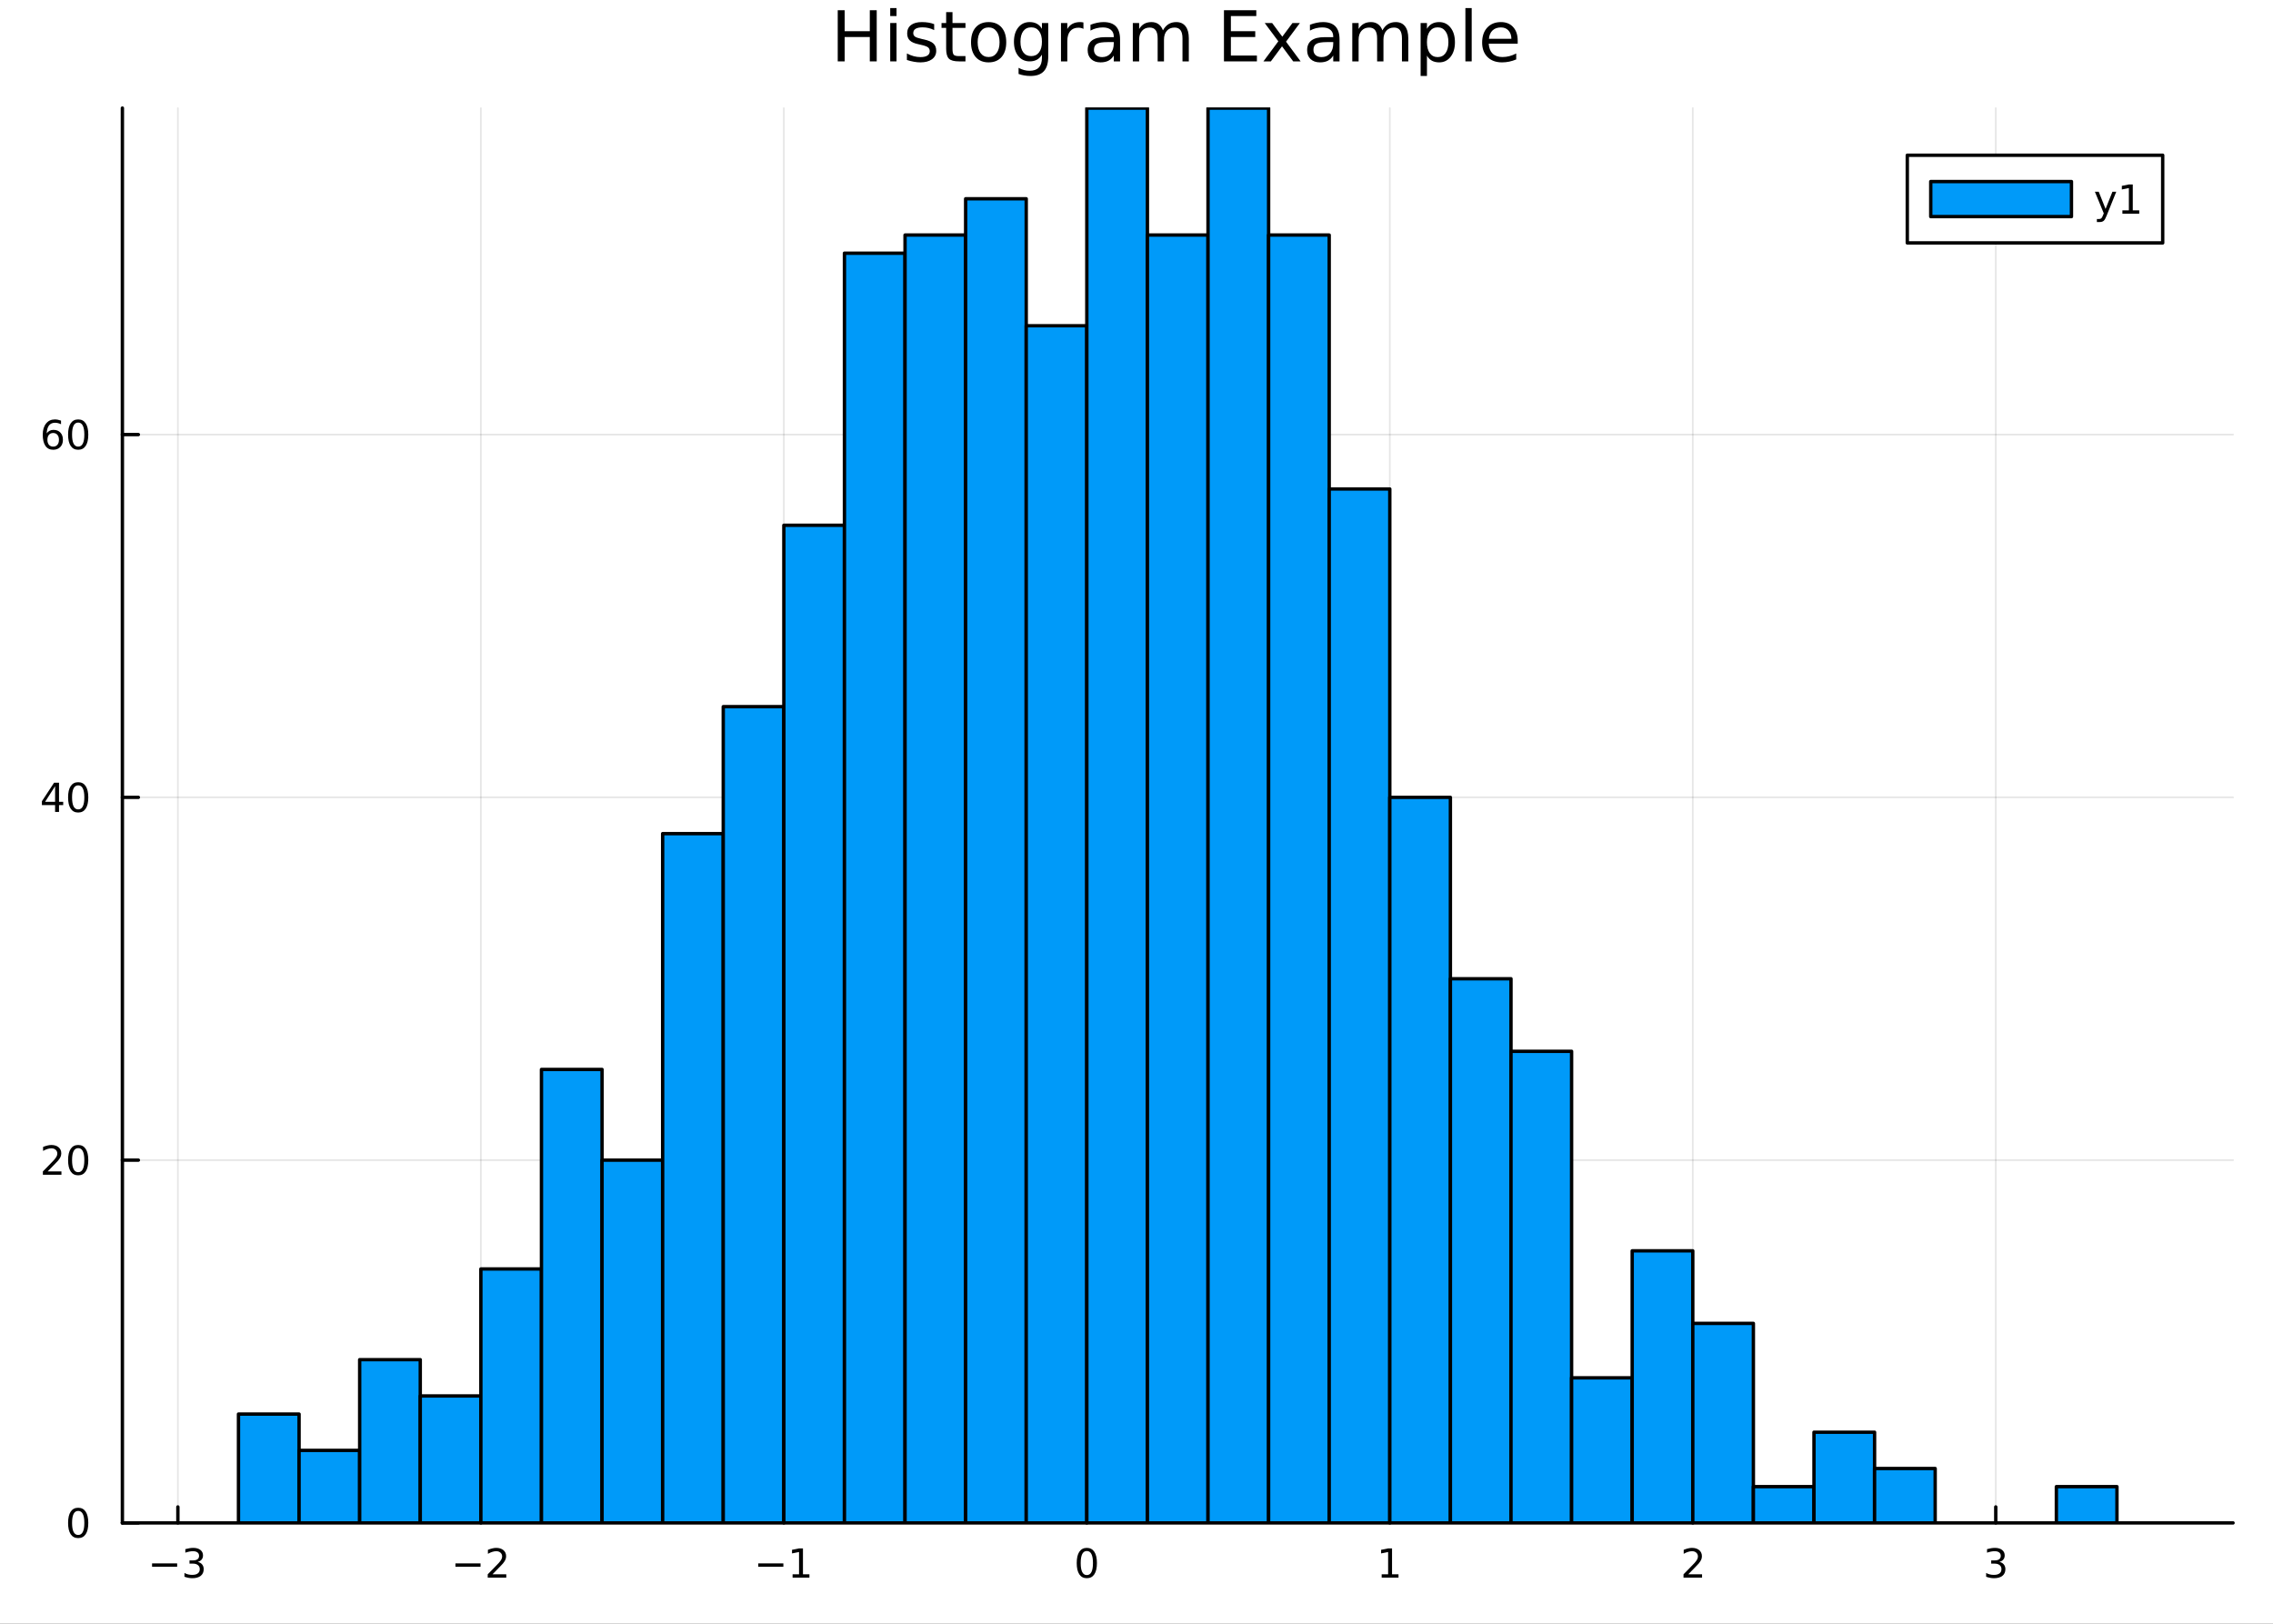 <?xml version="1.0" encoding="utf-8"?>
<svg xmlns="http://www.w3.org/2000/svg" xmlns:xlink="http://www.w3.org/1999/xlink" width="672" height="480" viewBox="0 0 2688 1920">
<rect x="0" y="0" width="2688" height="1920" fill="#333333" stroke="none"/>
<defs>
  <clipPath id="clip550">
    <rect x="0" y="0" width="2688" height="1920"/>
  </clipPath>
</defs>
<path clip-path="url(#clip550)" d="M0 1920 L2688 1920 L2688 -4.26326e-14 L0 -4.26326e-14  Z" fill="#ffffff" fill-rule="evenodd" fill-opacity="1"/>
<defs>
  <clipPath id="clip551">
    <rect x="537" y="0" width="1883" height="1883"/>
  </clipPath>
</defs>
<path clip-path="url(#clip550)" d="M144.733 1800.78 L2640.76 1800.78 L2640.76 127.792 L144.733 127.792  Z" fill="#ffffff" fill-rule="evenodd" fill-opacity="1"/>
<defs>
  <clipPath id="clip552">
    <rect x="144" y="127" width="2497" height="1674"/>
  </clipPath>
</defs>
<polyline clip-path="url(#clip552)" style="stroke:#000000; stroke-linecap:round; stroke-linejoin:round; stroke-width:2; stroke-opacity:0.1; fill:none" points="210.359,1800.78 210.359,127.792 "/>
<polyline clip-path="url(#clip552)" style="stroke:#000000; stroke-linecap:round; stroke-linejoin:round; stroke-width:2; stroke-opacity:0.1; fill:none" points="568.658,1800.78 568.658,127.792 "/>
<polyline clip-path="url(#clip552)" style="stroke:#000000; stroke-linecap:round; stroke-linejoin:round; stroke-width:2; stroke-opacity:0.1; fill:none" points="926.956,1800.78 926.956,127.792 "/>
<polyline clip-path="url(#clip552)" style="stroke:#000000; stroke-linecap:round; stroke-linejoin:round; stroke-width:2; stroke-opacity:0.1; fill:none" points="1285.25,1800.78 1285.25,127.792 "/>
<polyline clip-path="url(#clip552)" style="stroke:#000000; stroke-linecap:round; stroke-linejoin:round; stroke-width:2; stroke-opacity:0.1; fill:none" points="1643.55,1800.78 1643.55,127.792 "/>
<polyline clip-path="url(#clip552)" style="stroke:#000000; stroke-linecap:round; stroke-linejoin:round; stroke-width:2; stroke-opacity:0.1; fill:none" points="2001.85,1800.78 2001.85,127.792 "/>
<polyline clip-path="url(#clip552)" style="stroke:#000000; stroke-linecap:round; stroke-linejoin:round; stroke-width:2; stroke-opacity:0.1; fill:none" points="2360.15,1800.78 2360.15,127.792 "/>
<polyline clip-path="url(#clip552)" style="stroke:#000000; stroke-linecap:round; stroke-linejoin:round; stroke-width:2; stroke-opacity:0.1; fill:none" points="144.733,1800.78 2640.76,1800.78 "/>
<polyline clip-path="url(#clip552)" style="stroke:#000000; stroke-linecap:round; stroke-linejoin:round; stroke-width:2; stroke-opacity:0.1; fill:none" points="144.733,1371.81 2640.76,1371.81 "/>
<polyline clip-path="url(#clip552)" style="stroke:#000000; stroke-linecap:round; stroke-linejoin:round; stroke-width:2; stroke-opacity:0.1; fill:none" points="144.733,942.837 2640.76,942.837 "/>
<polyline clip-path="url(#clip552)" style="stroke:#000000; stroke-linecap:round; stroke-linejoin:round; stroke-width:2; stroke-opacity:0.1; fill:none" points="144.733,513.866 2640.76,513.866 "/>
<polyline clip-path="url(#clip550)" style="stroke:#000000; stroke-linecap:round; stroke-linejoin:round; stroke-width:4; stroke-opacity:1; fill:none" points="144.733,1800.78 2640.76,1800.78 "/>
<polyline clip-path="url(#clip550)" style="stroke:#000000; stroke-linecap:round; stroke-linejoin:round; stroke-width:4; stroke-opacity:1; fill:none" points="210.359,1800.78 210.359,1781.88 "/>
<polyline clip-path="url(#clip550)" style="stroke:#000000; stroke-linecap:round; stroke-linejoin:round; stroke-width:4; stroke-opacity:1; fill:none" points="568.658,1800.78 568.658,1781.88 "/>
<polyline clip-path="url(#clip550)" style="stroke:#000000; stroke-linecap:round; stroke-linejoin:round; stroke-width:4; stroke-opacity:1; fill:none" points="926.956,1800.78 926.956,1781.88 "/>
<polyline clip-path="url(#clip550)" style="stroke:#000000; stroke-linecap:round; stroke-linejoin:round; stroke-width:4; stroke-opacity:1; fill:none" points="1285.25,1800.78 1285.25,1781.88 "/>
<polyline clip-path="url(#clip550)" style="stroke:#000000; stroke-linecap:round; stroke-linejoin:round; stroke-width:4; stroke-opacity:1; fill:none" points="1643.55,1800.78 1643.55,1781.88 "/>
<polyline clip-path="url(#clip550)" style="stroke:#000000; stroke-linecap:round; stroke-linejoin:round; stroke-width:4; stroke-opacity:1; fill:none" points="2001.85,1800.78 2001.85,1781.88 "/>
<polyline clip-path="url(#clip550)" style="stroke:#000000; stroke-linecap:round; stroke-linejoin:round; stroke-width:4; stroke-opacity:1; fill:none" points="2360.15,1800.78 2360.15,1781.88 "/>
<path clip-path="url(#clip550)" d="M179.827 1848.65 L209.502 1848.65 L209.502 1852.59 L179.827 1852.59 L179.827 1848.65 Z" fill="#000000" fill-rule="nonzero" fill-opacity="1" /><path clip-path="url(#clip550)" d="M233.762 1846.85 Q237.118 1847.57 238.993 1849.84 Q240.891 1852.1 240.891 1855.44 Q240.891 1860.55 237.373 1863.35 Q233.854 1866.15 227.373 1866.15 Q225.197 1866.15 222.882 1865.71 Q220.59 1865.3 218.137 1864.44 L218.137 1859.93 Q220.081 1861.06 222.396 1861.64 Q224.711 1862.22 227.234 1862.22 Q231.632 1862.22 233.924 1860.48 Q236.238 1858.75 236.238 1855.44 Q236.238 1852.38 234.086 1850.67 Q231.956 1848.93 228.137 1848.93 L224.109 1848.93 L224.109 1845.09 L228.322 1845.09 Q231.771 1845.09 233.6 1843.72 Q235.428 1842.34 235.428 1839.74 Q235.428 1837.08 233.53 1835.67 Q231.655 1834.23 228.137 1834.23 Q226.215 1834.23 224.016 1834.65 Q221.817 1835.07 219.178 1835.95 L219.178 1831.78 Q221.84 1831.04 224.155 1830.67 Q226.493 1830.3 228.553 1830.3 Q233.877 1830.3 236.979 1832.73 Q240.081 1835.14 240.081 1839.26 Q240.081 1842.13 238.437 1844.12 Q236.794 1846.09 233.762 1846.85 Z" fill="#000000" fill-rule="nonzero" fill-opacity="1" /><path clip-path="url(#clip550)" d="M538.6 1848.65 L568.276 1848.65 L568.276 1852.59 L538.6 1852.59 L538.6 1848.65 Z" fill="#000000" fill-rule="nonzero" fill-opacity="1" /><path clip-path="url(#clip550)" d="M582.396 1861.55 L598.715 1861.55 L598.715 1865.48 L576.771 1865.48 L576.771 1861.55 Q579.433 1858.79 584.016 1854.16 Q588.623 1849.51 589.803 1848.17 Q592.049 1845.65 592.928 1843.91 Q593.831 1842.15 593.831 1840.46 Q593.831 1837.71 591.887 1835.97 Q589.965 1834.23 586.863 1834.23 Q584.664 1834.23 582.211 1835 Q579.78 1835.76 577.002 1837.31 L577.002 1832.59 Q579.826 1831.46 582.28 1830.88 Q584.734 1830.3 586.771 1830.3 Q592.141 1830.3 595.336 1832.98 Q598.53 1835.67 598.53 1840.16 Q598.53 1842.29 597.72 1844.21 Q596.933 1846.11 594.826 1848.7 Q594.248 1849.37 591.146 1852.59 Q588.044 1855.78 582.396 1861.55 Z" fill="#000000" fill-rule="nonzero" fill-opacity="1" /><path clip-path="url(#clip550)" d="M896.713 1848.65 L926.389 1848.65 L926.389 1852.59 L896.713 1852.59 L896.713 1848.65 Z" fill="#000000" fill-rule="nonzero" fill-opacity="1" /><path clip-path="url(#clip550)" d="M937.292 1861.55 L944.931 1861.55 L944.931 1835.18 L936.62 1836.85 L936.62 1832.59 L944.884 1830.92 L949.56 1830.92 L949.56 1861.55 L957.199 1861.55 L957.199 1865.48 L937.292 1865.48 L937.292 1861.55 Z" fill="#000000" fill-rule="nonzero" fill-opacity="1" /><path clip-path="url(#clip550)" d="M1285.25 1834 Q1281.64 1834 1279.82 1837.57 Q1278.01 1841.11 1278.01 1848.24 Q1278.01 1855.34 1279.82 1858.91 Q1281.64 1862.45 1285.25 1862.45 Q1288.89 1862.45 1290.69 1858.91 Q1292.52 1855.34 1292.52 1848.24 Q1292.52 1841.11 1290.69 1837.57 Q1288.89 1834 1285.25 1834 M1285.25 1830.3 Q1291.06 1830.3 1294.12 1834.9 Q1297.2 1839.49 1297.2 1848.24 Q1297.2 1856.96 1294.12 1861.57 Q1291.06 1866.15 1285.25 1866.15 Q1279.44 1866.15 1276.37 1861.57 Q1273.31 1856.96 1273.31 1848.24 Q1273.31 1839.49 1276.37 1834.9 Q1279.44 1830.3 1285.25 1830.3 Z" fill="#000000" fill-rule="nonzero" fill-opacity="1" /><path clip-path="url(#clip550)" d="M1633.94 1861.55 L1641.57 1861.55 L1641.57 1835.18 L1633.26 1836.85 L1633.26 1832.59 L1641.53 1830.92 L1646.2 1830.92 L1646.2 1861.55 L1653.84 1861.55 L1653.84 1865.48 L1633.94 1865.48 L1633.94 1861.55 Z" fill="#000000" fill-rule="nonzero" fill-opacity="1" /><path clip-path="url(#clip550)" d="M1996.5 1861.55 L2012.82 1861.55 L2012.82 1865.48 L1990.88 1865.48 L1990.88 1861.55 Q1993.54 1858.79 1998.13 1854.16 Q2002.73 1849.51 2003.91 1848.17 Q2006.16 1845.65 2007.04 1843.91 Q2007.94 1842.15 2007.94 1840.46 Q2007.94 1837.71 2006 1835.97 Q2004.07 1834.23 2000.97 1834.23 Q1998.77 1834.23 1996.32 1835 Q1993.89 1835.76 1991.11 1837.31 L1991.11 1832.59 Q1993.94 1831.46 1996.39 1830.88 Q1998.84 1830.3 2000.88 1830.3 Q2006.25 1830.3 2009.44 1832.98 Q2012.64 1835.67 2012.64 1840.16 Q2012.64 1842.29 2011.83 1844.21 Q2011.04 1846.11 2008.94 1848.7 Q2008.36 1849.37 2005.25 1852.59 Q2002.15 1855.78 1996.5 1861.55 Z" fill="#000000" fill-rule="nonzero" fill-opacity="1" /><path clip-path="url(#clip550)" d="M2364.4 1846.85 Q2367.75 1847.57 2369.63 1849.84 Q2371.53 1852.1 2371.53 1855.44 Q2371.53 1860.55 2368.01 1863.35 Q2364.49 1866.15 2358.01 1866.15 Q2355.83 1866.15 2353.52 1865.71 Q2351.23 1865.3 2348.77 1864.44 L2348.77 1859.93 Q2350.72 1861.06 2353.03 1861.64 Q2355.35 1862.22 2357.87 1862.22 Q2362.27 1862.22 2364.56 1860.48 Q2366.88 1858.75 2366.88 1855.44 Q2366.88 1852.38 2364.72 1850.67 Q2362.59 1848.93 2358.77 1848.93 L2354.75 1848.93 L2354.75 1845.09 L2358.96 1845.09 Q2362.41 1845.09 2364.24 1843.72 Q2366.07 1842.34 2366.07 1839.74 Q2366.07 1837.08 2364.17 1835.67 Q2362.29 1834.23 2358.77 1834.23 Q2356.85 1834.23 2354.65 1834.65 Q2352.45 1835.07 2349.82 1835.95 L2349.82 1831.78 Q2352.48 1831.04 2354.79 1830.67 Q2357.13 1830.3 2359.19 1830.3 Q2364.51 1830.3 2367.62 1832.73 Q2370.72 1835.14 2370.72 1839.26 Q2370.72 1842.13 2369.07 1844.12 Q2367.43 1846.09 2364.4 1846.85 Z" fill="#000000" fill-rule="nonzero" fill-opacity="1" /><polyline clip-path="url(#clip550)" style="stroke:#000000; stroke-linecap:round; stroke-linejoin:round; stroke-width:4; stroke-opacity:1; fill:none" points="144.733,1800.78 144.733,127.792 "/>
<polyline clip-path="url(#clip550)" style="stroke:#000000; stroke-linecap:round; stroke-linejoin:round; stroke-width:4; stroke-opacity:1; fill:none" points="144.733,1800.78 163.631,1800.78 "/>
<polyline clip-path="url(#clip550)" style="stroke:#000000; stroke-linecap:round; stroke-linejoin:round; stroke-width:4; stroke-opacity:1; fill:none" points="144.733,1371.81 163.631,1371.81 "/>
<polyline clip-path="url(#clip550)" style="stroke:#000000; stroke-linecap:round; stroke-linejoin:round; stroke-width:4; stroke-opacity:1; fill:none" points="144.733,942.837 163.631,942.837 "/>
<polyline clip-path="url(#clip550)" style="stroke:#000000; stroke-linecap:round; stroke-linejoin:round; stroke-width:4; stroke-opacity:1; fill:none" points="144.733,513.866 163.631,513.866 "/>
<path clip-path="url(#clip550)" d="M92.469 1786.58 Q88.858 1786.58 87.029 1790.14 Q85.223 1793.68 85.223 1800.81 Q85.223 1807.92 87.029 1811.49 Q88.858 1815.03 92.469 1815.03 Q96.103 1815.03 97.908 1811.49 Q99.737 1807.92 99.737 1800.81 Q99.737 1793.68 97.908 1790.14 Q96.103 1786.58 92.469 1786.58 M92.469 1782.87 Q98.279 1782.87 101.334 1787.48 Q104.413 1792.06 104.413 1800.81 Q104.413 1809.54 101.334 1814.15 Q98.279 1818.73 92.469 1818.73 Q86.658 1818.73 83.58 1814.15 Q80.524 1809.54 80.524 1800.81 Q80.524 1792.06 83.58 1787.48 Q86.658 1782.87 92.469 1782.87 Z" fill="#000000" fill-rule="nonzero" fill-opacity="1" /><path clip-path="url(#clip550)" d="M56.334 1385.15 L72.654 1385.15 L72.654 1389.09 L50.709 1389.09 L50.709 1385.15 Q53.371 1382.4 57.955 1377.77 Q62.561 1373.12 63.742 1371.77 Q65.987 1369.25 66.867 1367.51 Q67.77 1365.76 67.77 1364.07 Q67.77 1361.31 65.825 1359.57 Q63.904 1357.84 60.802 1357.84 Q58.603 1357.84 56.149 1358.6 Q53.719 1359.37 50.941 1360.92 L50.941 1356.19 Q53.765 1355.06 56.219 1354.48 Q58.672 1353.9 60.709 1353.9 Q66.08 1353.9 69.274 1356.59 Q72.469 1359.27 72.469 1363.76 Q72.469 1365.89 71.659 1367.82 Q70.871 1369.71 68.765 1372.31 Q68.186 1372.98 65.085 1376.19 Q61.983 1379.39 56.334 1385.15 Z" fill="#000000" fill-rule="nonzero" fill-opacity="1" /><path clip-path="url(#clip550)" d="M92.469 1357.61 Q88.858 1357.61 87.029 1361.17 Q85.223 1364.71 85.223 1371.84 Q85.223 1378.95 87.029 1382.51 Q88.858 1386.06 92.469 1386.06 Q96.103 1386.06 97.908 1382.51 Q99.737 1378.95 99.737 1371.84 Q99.737 1364.71 97.908 1361.17 Q96.103 1357.61 92.469 1357.61 M92.469 1353.9 Q98.279 1353.9 101.334 1358.51 Q104.413 1363.09 104.413 1371.84 Q104.413 1380.57 101.334 1385.18 Q98.279 1389.76 92.469 1389.76 Q86.658 1389.76 83.58 1385.18 Q80.524 1380.57 80.524 1371.84 Q80.524 1363.09 83.58 1358.51 Q86.658 1353.9 92.469 1353.9 Z" fill="#000000" fill-rule="nonzero" fill-opacity="1" /><path clip-path="url(#clip550)" d="M65.154 929.631 L53.348 948.08 L65.154 948.08 L65.154 929.631 M63.927 925.557 L69.807 925.557 L69.807 948.08 L74.737 948.08 L74.737 951.969 L69.807 951.969 L69.807 960.117 L65.154 960.117 L65.154 951.969 L49.552 951.969 L49.552 947.455 L63.927 925.557 Z" fill="#000000" fill-rule="nonzero" fill-opacity="1" /><path clip-path="url(#clip550)" d="M92.469 928.636 Q88.858 928.636 87.029 932.201 Q85.223 935.742 85.223 942.872 Q85.223 949.978 87.029 953.543 Q88.858 957.085 92.469 957.085 Q96.103 957.085 97.908 953.543 Q99.737 949.978 99.737 942.872 Q99.737 935.742 97.908 932.201 Q96.103 928.636 92.469 928.636 M92.469 924.932 Q98.279 924.932 101.334 929.539 Q104.413 934.122 104.413 942.872 Q104.413 951.599 101.334 956.205 Q98.279 960.788 92.469 960.788 Q86.658 960.788 83.58 956.205 Q80.524 951.599 80.524 942.872 Q80.524 934.122 83.58 929.539 Q86.658 924.932 92.469 924.932 Z" fill="#000000" fill-rule="nonzero" fill-opacity="1" /><path clip-path="url(#clip550)" d="M62.885 512.003 Q59.737 512.003 57.885 514.155 Q56.057 516.308 56.057 520.058 Q56.057 523.785 57.885 525.961 Q59.737 528.114 62.885 528.114 Q66.034 528.114 67.862 525.961 Q69.714 523.785 69.714 520.058 Q69.714 516.308 67.862 514.155 Q66.034 512.003 62.885 512.003 M72.168 497.35 L72.168 501.609 Q70.409 500.776 68.603 500.336 Q66.821 499.896 65.061 499.896 Q60.432 499.896 57.978 503.021 Q55.547 506.146 55.2 512.466 Q56.566 510.452 58.626 509.387 Q60.686 508.299 63.163 508.299 Q68.371 508.299 71.381 511.47 Q74.413 514.618 74.413 520.058 Q74.413 525.382 71.265 528.6 Q68.117 531.817 62.885 531.817 Q56.89 531.817 53.719 527.234 Q50.547 522.628 50.547 513.901 Q50.547 505.706 54.436 500.845 Q58.325 495.961 64.876 495.961 Q66.635 495.961 68.418 496.308 Q70.223 496.656 72.168 497.35 Z" fill="#000000" fill-rule="nonzero" fill-opacity="1" /><path clip-path="url(#clip550)" d="M92.469 499.665 Q88.858 499.665 87.029 503.23 Q85.223 506.771 85.223 513.901 Q85.223 521.007 87.029 524.572 Q88.858 528.114 92.469 528.114 Q96.103 528.114 97.908 524.572 Q99.737 521.007 99.737 513.901 Q99.737 506.771 97.908 503.23 Q96.103 499.665 92.469 499.665 M92.469 495.961 Q98.279 495.961 101.334 500.568 Q104.413 505.151 104.413 513.901 Q104.413 522.628 101.334 527.234 Q98.279 531.817 92.469 531.817 Q86.658 531.817 83.58 527.234 Q80.524 522.628 80.524 513.901 Q80.524 505.151 83.58 500.568 Q86.658 495.961 92.469 495.961 Z" fill="#000000" fill-rule="nonzero" fill-opacity="1" /><path clip-path="url(#clip550)" d="M990.692 12.096 L998.875 12.096 L998.875 36.888 L1028.61 36.888 L1028.61 12.096 L1036.79 12.096 L1036.79 72.576 L1028.61 72.576 L1028.61 43.774 L998.875 43.774 L998.875 72.576 L990.692 72.576 L990.692 12.096 Z" fill="#000000" fill-rule="nonzero" fill-opacity="1" /><path clip-path="url(#clip550)" d="M1052.75 27.206 L1060.21 27.206 L1060.21 72.576 L1052.75 72.576 L1052.75 27.206 M1052.75 9.544 L1060.21 9.544 L1060.21 18.983 L1052.75 18.983 L1052.75 9.544 Z" fill="#000000" fill-rule="nonzero" fill-opacity="1" /><path clip-path="url(#clip550)" d="M1104.73 28.543 L1104.73 35.591 Q1101.57 33.971 1098.16 33.161 Q1094.76 32.35 1091.11 32.35 Q1085.56 32.35 1082.77 34.052 Q1080.01 35.753 1080.01 39.156 Q1080.01 41.749 1082 43.248 Q1083.98 44.706 1089.98 46.043 L1092.53 46.61 Q1100.47 48.311 1103.79 51.43 Q1107.16 54.509 1107.16 60.059 Q1107.16 66.378 1102.13 70.064 Q1097.15 73.751 1088.4 73.751 Q1084.75 73.751 1080.78 73.022 Q1076.85 72.333 1072.48 70.915 L1072.48 63.218 Q1076.61 65.365 1080.62 66.459 Q1084.63 67.512 1088.56 67.512 Q1093.83 67.512 1096.66 65.73 Q1099.5 63.907 1099.5 60.626 Q1099.5 57.588 1097.43 55.967 Q1095.41 54.347 1088.48 52.848 L1085.89 52.24 Q1078.96 50.782 1075.88 47.785 Q1072.8 44.746 1072.8 39.48 Q1072.8 33.08 1077.34 29.596 Q1081.88 26.112 1090.22 26.112 Q1094.35 26.112 1098 26.72 Q1101.65 27.327 1104.73 28.543 Z" fill="#000000" fill-rule="nonzero" fill-opacity="1" /><path clip-path="url(#clip550)" d="M1126.4 14.324 L1126.4 27.206 L1141.75 27.206 L1141.75 32.999 L1126.4 32.999 L1126.4 57.628 Q1126.4 63.178 1127.9 64.758 Q1129.44 66.338 1134.09 66.338 L1141.75 66.338 L1141.75 72.576 L1134.09 72.576 Q1125.47 72.576 1122.18 69.376 Q1118.9 66.135 1118.9 57.628 L1118.9 32.999 L1113.43 32.999 L1113.43 27.206 L1118.9 27.206 L1118.9 14.324 L1126.4 14.324 Z" fill="#000000" fill-rule="nonzero" fill-opacity="1" /><path clip-path="url(#clip550)" d="M1169.13 32.431 Q1163.14 32.431 1159.66 37.131 Q1156.17 41.789 1156.17 49.931 Q1156.17 58.074 1159.61 62.773 Q1163.1 67.431 1169.13 67.431 Q1175.09 67.431 1178.57 62.732 Q1182.06 58.033 1182.06 49.931 Q1182.06 41.87 1178.57 37.171 Q1175.09 32.431 1169.13 32.431 M1169.13 26.112 Q1178.86 26.112 1184.41 32.431 Q1189.96 38.751 1189.96 49.931 Q1189.96 61.071 1184.41 67.431 Q1178.86 73.751 1169.13 73.751 Q1159.37 73.751 1153.82 67.431 Q1148.31 61.071 1148.31 49.931 Q1148.31 38.751 1153.82 32.431 Q1159.37 26.112 1169.13 26.112 Z" fill="#000000" fill-rule="nonzero" fill-opacity="1" /><path clip-path="url(#clip550)" d="M1232.17 49.364 Q1232.17 41.263 1228.8 36.806 Q1225.48 32.35 1219.45 32.35 Q1213.45 32.35 1210.09 36.806 Q1206.77 41.263 1206.77 49.364 Q1206.77 57.426 1210.09 61.882 Q1213.45 66.338 1219.45 66.338 Q1225.48 66.338 1228.8 61.882 Q1232.17 57.426 1232.17 49.364 M1239.62 66.945 Q1239.62 78.531 1234.48 84.162 Q1229.33 89.833 1218.72 89.833 Q1214.79 89.833 1211.3 89.225 Q1207.82 88.658 1204.54 87.443 L1204.54 80.192 Q1207.82 81.974 1211.02 82.825 Q1214.22 83.675 1217.54 83.675 Q1224.87 83.675 1228.52 79.827 Q1232.17 76.019 1232.17 68.282 L1232.17 64.596 Q1229.86 68.606 1226.25 70.591 Q1222.65 72.576 1217.62 72.576 Q1209.28 72.576 1204.17 66.216 Q1199.07 59.856 1199.07 49.364 Q1199.07 38.832 1204.17 32.472 Q1209.28 26.112 1217.62 26.112 Q1222.65 26.112 1226.25 28.097 Q1229.86 30.082 1232.17 34.092 L1232.17 27.206 L1239.62 27.206 L1239.62 66.945 Z" fill="#000000" fill-rule="nonzero" fill-opacity="1" /><path clip-path="url(#clip550)" d="M1281.26 34.173 Q1280.01 33.444 1278.51 33.12 Q1277.05 32.756 1275.27 32.756 Q1268.95 32.756 1265.55 36.888 Q1262.18 40.979 1262.18 48.676 L1262.18 72.576 L1254.69 72.576 L1254.69 27.206 L1262.18 27.206 L1262.18 34.254 Q1264.53 30.122 1268.3 28.138 Q1272.07 26.112 1277.46 26.112 Q1278.23 26.112 1279.16 26.234 Q1280.09 26.315 1281.22 26.517 L1281.26 34.173 Z" fill="#000000" fill-rule="nonzero" fill-opacity="1" /><path clip-path="url(#clip550)" d="M1309.7 49.769 Q1300.67 49.769 1297.18 51.835 Q1293.7 53.901 1293.7 58.884 Q1293.7 62.854 1296.29 65.203 Q1298.93 67.512 1303.42 67.512 Q1309.62 67.512 1313.35 63.137 Q1317.11 58.722 1317.11 51.43 L1317.11 49.769 L1309.7 49.769 M1324.57 46.691 L1324.57 72.576 L1317.11 72.576 L1317.11 65.689 Q1314.56 69.821 1310.75 71.806 Q1306.95 73.751 1301.44 73.751 Q1294.47 73.751 1290.34 69.862 Q1286.25 65.933 1286.25 59.37 Q1286.25 51.714 1291.35 47.825 Q1296.49 43.936 1306.66 43.936 L1317.11 43.936 L1317.11 43.207 Q1317.11 38.062 1313.71 35.267 Q1310.35 32.431 1304.23 32.431 Q1300.34 32.431 1296.66 33.363 Q1292.97 34.295 1289.57 36.158 L1289.57 29.272 Q1293.66 27.692 1297.51 26.922 Q1301.36 26.112 1305 26.112 Q1314.85 26.112 1319.71 31.216 Q1324.57 36.32 1324.57 46.691 Z" fill="#000000" fill-rule="nonzero" fill-opacity="1" /><path clip-path="url(#clip550)" d="M1375.24 35.915 Q1378.04 30.892 1381.93 28.502 Q1385.82 26.112 1391.08 26.112 Q1398.17 26.112 1402.02 31.095 Q1405.87 36.037 1405.87 45.192 L1405.87 72.576 L1398.38 72.576 L1398.38 45.435 Q1398.38 38.913 1396.07 35.753 Q1393.76 32.594 1389.02 32.594 Q1383.22 32.594 1379.86 36.442 Q1376.5 40.29 1376.5 46.934 L1376.5 72.576 L1369.01 72.576 L1369.01 45.435 Q1369.01 38.873 1366.7 35.753 Q1364.39 32.594 1359.57 32.594 Q1353.86 32.594 1350.49 36.482 Q1347.13 40.331 1347.13 46.934 L1347.13 72.576 L1339.64 72.576 L1339.64 27.206 L1347.13 27.206 L1347.13 34.254 Q1349.68 30.082 1353.25 28.097 Q1356.81 26.112 1361.71 26.112 Q1366.66 26.112 1370.1 28.624 Q1373.58 31.135 1375.24 35.915 Z" fill="#000000" fill-rule="nonzero" fill-opacity="1" /><path clip-path="url(#clip550)" d="M1447.43 12.096 L1485.67 12.096 L1485.67 18.983 L1455.61 18.983 L1455.61 36.888 L1484.42 36.888 L1484.42 43.774 L1455.61 43.774 L1455.61 65.689 L1486.4 65.689 L1486.4 72.576 L1447.43 72.576 L1447.43 12.096 Z" fill="#000000" fill-rule="nonzero" fill-opacity="1" /><path clip-path="url(#clip550)" d="M1537.24 27.206 L1520.83 49.283 L1538.09 72.576 L1529.3 72.576 L1516.09 54.752 L1502.89 72.576 L1494.1 72.576 L1511.72 48.838 L1495.6 27.206 L1504.39 27.206 L1516.42 43.369 L1528.45 27.206 L1537.24 27.206 Z" fill="#000000" fill-rule="nonzero" fill-opacity="1" /><path clip-path="url(#clip550)" d="M1569.24 49.769 Q1560.21 49.769 1556.73 51.835 Q1553.24 53.901 1553.24 58.884 Q1553.24 62.854 1555.83 65.203 Q1558.47 67.512 1562.96 67.512 Q1569.16 67.512 1572.89 63.137 Q1576.66 58.722 1576.66 51.43 L1576.66 49.769 L1569.24 49.769 M1584.11 46.691 L1584.11 72.576 L1576.66 72.576 L1576.66 65.689 Q1574.1 69.821 1570.3 71.806 Q1566.49 73.751 1560.98 73.751 Q1554.01 73.751 1549.88 69.862 Q1545.79 65.933 1545.79 59.37 Q1545.79 51.714 1550.89 47.825 Q1556.04 43.936 1566.2 43.936 L1576.66 43.936 L1576.66 43.207 Q1576.66 38.062 1573.25 35.267 Q1569.89 32.431 1563.77 32.431 Q1559.88 32.431 1556.2 33.363 Q1552.51 34.295 1549.11 36.158 L1549.11 29.272 Q1553.2 27.692 1557.05 26.922 Q1560.9 26.112 1564.54 26.112 Q1574.39 26.112 1579.25 31.216 Q1584.11 36.32 1584.11 46.691 Z" fill="#000000" fill-rule="nonzero" fill-opacity="1" /><path clip-path="url(#clip550)" d="M1634.79 35.915 Q1637.58 30.892 1641.47 28.502 Q1645.36 26.112 1650.62 26.112 Q1657.71 26.112 1661.56 31.095 Q1665.41 36.037 1665.41 45.192 L1665.41 72.576 L1657.92 72.576 L1657.92 45.435 Q1657.92 38.913 1655.61 35.753 Q1653.3 32.594 1648.56 32.594 Q1642.77 32.594 1639.4 36.442 Q1636.04 40.29 1636.04 46.934 L1636.04 72.576 L1628.55 72.576 L1628.55 45.435 Q1628.55 38.873 1626.24 35.753 Q1623.93 32.594 1619.11 32.594 Q1613.4 32.594 1610.03 36.482 Q1606.67 40.331 1606.67 46.934 L1606.67 72.576 L1599.18 72.576 L1599.18 27.206 L1606.67 27.206 L1606.67 34.254 Q1609.22 30.082 1612.79 28.097 Q1616.35 26.112 1621.26 26.112 Q1626.2 26.112 1629.64 28.624 Q1633.13 31.135 1634.79 35.915 Z" fill="#000000" fill-rule="nonzero" fill-opacity="1" /><path clip-path="url(#clip550)" d="M1687.49 65.77 L1687.49 89.833 L1679.99 89.833 L1679.99 27.206 L1687.49 27.206 L1687.49 34.092 Q1689.84 30.041 1693.4 28.097 Q1697.01 26.112 1701.99 26.112 Q1710.25 26.112 1715.4 32.675 Q1720.58 39.237 1720.58 49.931 Q1720.58 60.626 1715.4 67.188 Q1710.25 73.751 1701.99 73.751 Q1697.01 73.751 1693.4 71.806 Q1689.84 69.821 1687.49 65.77 M1712.85 49.931 Q1712.85 41.708 1709.44 37.05 Q1706.08 32.35 1700.17 32.35 Q1694.25 32.35 1690.85 37.05 Q1687.49 41.708 1687.49 49.931 Q1687.49 58.155 1690.85 62.854 Q1694.25 67.512 1700.17 67.512 Q1706.08 67.512 1709.44 62.854 Q1712.85 58.155 1712.85 49.931 Z" fill="#000000" fill-rule="nonzero" fill-opacity="1" /><path clip-path="url(#clip550)" d="M1732.94 9.544 L1740.39 9.544 L1740.39 72.576 L1732.94 72.576 L1732.94 9.544 Z" fill="#000000" fill-rule="nonzero" fill-opacity="1" /><path clip-path="url(#clip550)" d="M1794.8 48.028 L1794.8 51.673 L1760.53 51.673 Q1761.01 59.37 1765.14 63.421 Q1769.32 67.431 1776.73 67.431 Q1781.02 67.431 1785.03 66.378 Q1789.08 65.325 1793.05 63.218 L1793.05 70.267 Q1789.04 71.968 1784.83 72.86 Q1780.62 73.751 1776.28 73.751 Q1765.43 73.751 1759.07 67.431 Q1752.75 61.112 1752.75 50.337 Q1752.75 39.197 1758.74 32.675 Q1764.78 26.112 1774.99 26.112 Q1784.14 26.112 1789.45 32.026 Q1794.8 37.9 1794.8 48.028 M1787.34 45.84 Q1787.26 39.723 1783.9 36.077 Q1780.58 32.431 1775.07 32.431 Q1768.83 32.431 1765.06 35.956 Q1761.34 39.48 1760.77 45.88 L1787.34 45.84 Z" fill="#000000" fill-rule="nonzero" fill-opacity="1" /><path clip-path="url(#clip552)" d="M282.019 1672.09 L282.019 1800.78 L353.678 1800.78 L353.678 1672.09 L282.019 1672.09 L282.019 1672.09  Z" fill="#009af9" fill-rule="evenodd" fill-opacity="1"/>
<polyline clip-path="url(#clip552)" style="stroke:#000000; stroke-linecap:round; stroke-linejoin:round; stroke-width:4; stroke-opacity:1; fill:none" points="282.019,1672.09 282.019,1800.78 353.678,1800.78 353.678,1672.09 282.019,1672.09 "/>
<path clip-path="url(#clip552)" d="M353.678 1714.99 L353.678 1800.78 L425.338 1800.78 L425.338 1714.99 L353.678 1714.99 L353.678 1714.99  Z" fill="#009af9" fill-rule="evenodd" fill-opacity="1"/>
<polyline clip-path="url(#clip552)" style="stroke:#000000; stroke-linecap:round; stroke-linejoin:round; stroke-width:4; stroke-opacity:1; fill:none" points="353.678,1714.99 353.678,1800.78 425.338,1800.78 425.338,1714.99 353.678,1714.99 "/>
<path clip-path="url(#clip552)" d="M425.338 1607.74 L425.338 1800.78 L496.998 1800.78 L496.998 1607.74 L425.338 1607.74 L425.338 1607.74  Z" fill="#009af9" fill-rule="evenodd" fill-opacity="1"/>
<polyline clip-path="url(#clip552)" style="stroke:#000000; stroke-linecap:round; stroke-linejoin:round; stroke-width:4; stroke-opacity:1; fill:none" points="425.338,1607.74 425.338,1800.78 496.998,1800.78 496.998,1607.74 425.338,1607.74 "/>
<path clip-path="url(#clip552)" d="M496.998 1650.64 L496.998 1800.78 L568.658 1800.78 L568.658 1650.64 L496.998 1650.64 L496.998 1650.64  Z" fill="#009af9" fill-rule="evenodd" fill-opacity="1"/>
<polyline clip-path="url(#clip552)" style="stroke:#000000; stroke-linecap:round; stroke-linejoin:round; stroke-width:4; stroke-opacity:1; fill:none" points="496.998,1650.64 496.998,1800.78 568.658,1800.78 568.658,1650.64 496.998,1650.64 "/>
<path clip-path="url(#clip552)" d="M568.658 1500.5 L568.658 1800.78 L640.317 1800.78 L640.317 1500.5 L568.658 1500.5 L568.658 1500.5  Z" fill="#009af9" fill-rule="evenodd" fill-opacity="1"/>
<polyline clip-path="url(#clip552)" style="stroke:#000000; stroke-linecap:round; stroke-linejoin:round; stroke-width:4; stroke-opacity:1; fill:none" points="568.658,1500.5 568.658,1800.78 640.317,1800.78 640.317,1500.5 568.658,1500.5 "/>
<path clip-path="url(#clip552)" d="M640.317 1264.57 L640.317 1800.78 L711.977 1800.78 L711.977 1264.57 L640.317 1264.57 L640.317 1264.57  Z" fill="#009af9" fill-rule="evenodd" fill-opacity="1"/>
<polyline clip-path="url(#clip552)" style="stroke:#000000; stroke-linecap:round; stroke-linejoin:round; stroke-width:4; stroke-opacity:1; fill:none" points="640.317,1264.57 640.317,1800.78 711.977,1800.78 711.977,1264.57 640.317,1264.57 "/>
<path clip-path="url(#clip552)" d="M711.977 1371.81 L711.977 1800.78 L783.637 1800.78 L783.637 1371.81 L711.977 1371.81 L711.977 1371.81  Z" fill="#009af9" fill-rule="evenodd" fill-opacity="1"/>
<polyline clip-path="url(#clip552)" style="stroke:#000000; stroke-linecap:round; stroke-linejoin:round; stroke-width:4; stroke-opacity:1; fill:none" points="711.977,1371.81 711.977,1800.78 783.637,1800.78 783.637,1371.81 711.977,1371.81 "/>
<path clip-path="url(#clip552)" d="M783.637 985.734 L783.637 1800.78 L855.296 1800.78 L855.296 985.734 L783.637 985.734 L783.637 985.734  Z" fill="#009af9" fill-rule="evenodd" fill-opacity="1"/>
<polyline clip-path="url(#clip552)" style="stroke:#000000; stroke-linecap:round; stroke-linejoin:round; stroke-width:4; stroke-opacity:1; fill:none" points="783.637,985.734 783.637,1800.78 855.296,1800.78 855.296,985.734 783.637,985.734 "/>
<path clip-path="url(#clip552)" d="M855.296 835.594 L855.296 1800.78 L926.956 1800.78 L926.956 835.594 L855.296 835.594 L855.296 835.594  Z" fill="#009af9" fill-rule="evenodd" fill-opacity="1"/>
<polyline clip-path="url(#clip552)" style="stroke:#000000; stroke-linecap:round; stroke-linejoin:round; stroke-width:4; stroke-opacity:1; fill:none" points="855.296,835.594 855.296,1800.78 926.956,1800.78 926.956,835.594 855.296,835.594 "/>
<path clip-path="url(#clip552)" d="M926.956 621.109 L926.956 1800.78 L998.616 1800.78 L998.616 621.109 L926.956 621.109 L926.956 621.109  Z" fill="#009af9" fill-rule="evenodd" fill-opacity="1"/>
<polyline clip-path="url(#clip552)" style="stroke:#000000; stroke-linecap:round; stroke-linejoin:round; stroke-width:4; stroke-opacity:1; fill:none" points="926.956,621.109 926.956,1800.78 998.616,1800.78 998.616,621.109 926.956,621.109 "/>
<path clip-path="url(#clip552)" d="M998.616 299.381 L998.616 1800.78 L1070.28 1800.78 L1070.28 299.381 L998.616 299.381 L998.616 299.381  Z" fill="#009af9" fill-rule="evenodd" fill-opacity="1"/>
<polyline clip-path="url(#clip552)" style="stroke:#000000; stroke-linecap:round; stroke-linejoin:round; stroke-width:4; stroke-opacity:1; fill:none" points="998.616,299.381 998.616,1800.78 1070.28,1800.78 1070.28,299.381 998.616,299.381 "/>
<path clip-path="url(#clip552)" d="M1070.28 277.932 L1070.28 1800.78 L1141.94 1800.78 L1141.94 277.932 L1070.28 277.932 L1070.28 277.932  Z" fill="#009af9" fill-rule="evenodd" fill-opacity="1"/>
<polyline clip-path="url(#clip552)" style="stroke:#000000; stroke-linecap:round; stroke-linejoin:round; stroke-width:4; stroke-opacity:1; fill:none" points="1070.28,277.932 1070.28,1800.78 1141.94,1800.78 1141.94,277.932 1070.28,277.932 "/>
<path clip-path="url(#clip552)" d="M1141.94 235.035 L1141.94 1800.78 L1213.6 1800.78 L1213.6 235.035 L1141.94 235.035 L1141.94 235.035  Z" fill="#009af9" fill-rule="evenodd" fill-opacity="1"/>
<polyline clip-path="url(#clip552)" style="stroke:#000000; stroke-linecap:round; stroke-linejoin:round; stroke-width:4; stroke-opacity:1; fill:none" points="1141.94,235.035 1141.94,1800.78 1213.6,1800.78 1213.6,235.035 1141.94,235.035 "/>
<path clip-path="url(#clip552)" d="M1213.6 385.175 L1213.6 1800.78 L1285.25 1800.78 L1285.25 385.175 L1213.6 385.175 L1213.6 385.175  Z" fill="#009af9" fill-rule="evenodd" fill-opacity="1"/>
<polyline clip-path="url(#clip552)" style="stroke:#000000; stroke-linecap:round; stroke-linejoin:round; stroke-width:4; stroke-opacity:1; fill:none" points="1213.6,385.175 1213.6,1800.78 1285.25,1800.78 1285.25,385.175 1213.6,385.175 "/>
<path clip-path="url(#clip552)" d="M1285.25 127.792 L1285.25 1800.78 L1356.91 1800.78 L1356.91 127.792 L1285.25 127.792 L1285.25 127.792  Z" fill="#009af9" fill-rule="evenodd" fill-opacity="1"/>
<polyline clip-path="url(#clip552)" style="stroke:#000000; stroke-linecap:round; stroke-linejoin:round; stroke-width:4; stroke-opacity:1; fill:none" points="1285.25,127.792 1285.25,1800.78 1356.91,1800.78 1356.91,127.792 1285.25,127.792 "/>
<path clip-path="url(#clip552)" d="M1356.91 277.932 L1356.91 1800.78 L1428.57 1800.78 L1428.57 277.932 L1356.91 277.932 L1356.91 277.932  Z" fill="#009af9" fill-rule="evenodd" fill-opacity="1"/>
<polyline clip-path="url(#clip552)" style="stroke:#000000; stroke-linecap:round; stroke-linejoin:round; stroke-width:4; stroke-opacity:1; fill:none" points="1356.91,277.932 1356.91,1800.78 1428.57,1800.78 1428.57,277.932 1356.91,277.932 "/>
<path clip-path="url(#clip552)" d="M1428.57 127.792 L1428.57 1800.78 L1500.23 1800.78 L1500.23 127.792 L1428.57 127.792 L1428.57 127.792  Z" fill="#009af9" fill-rule="evenodd" fill-opacity="1"/>
<polyline clip-path="url(#clip552)" style="stroke:#000000; stroke-linecap:round; stroke-linejoin:round; stroke-width:4; stroke-opacity:1; fill:none" points="1428.57,127.792 1428.57,1800.78 1500.23,1800.78 1500.23,127.792 1428.57,127.792 "/>
<path clip-path="url(#clip552)" d="M1500.23 277.932 L1500.23 1800.78 L1571.89 1800.78 L1571.89 277.932 L1500.23 277.932 L1500.23 277.932  Z" fill="#009af9" fill-rule="evenodd" fill-opacity="1"/>
<polyline clip-path="url(#clip552)" style="stroke:#000000; stroke-linecap:round; stroke-linejoin:round; stroke-width:4; stroke-opacity:1; fill:none" points="1500.23,277.932 1500.23,1800.78 1571.89,1800.78 1571.89,277.932 1500.23,277.932 "/>
<path clip-path="url(#clip552)" d="M1571.89 578.212 L1571.89 1800.78 L1643.55 1800.78 L1643.55 578.212 L1571.89 578.212 L1571.89 578.212  Z" fill="#009af9" fill-rule="evenodd" fill-opacity="1"/>
<polyline clip-path="url(#clip552)" style="stroke:#000000; stroke-linecap:round; stroke-linejoin:round; stroke-width:4; stroke-opacity:1; fill:none" points="1571.89,578.212 1571.89,1800.78 1643.55,1800.78 1643.55,578.212 1571.89,578.212 "/>
<path clip-path="url(#clip552)" d="M1643.55 942.837 L1643.55 1800.78 L1715.21 1800.78 L1715.21 942.837 L1643.55 942.837 L1643.55 942.837  Z" fill="#009af9" fill-rule="evenodd" fill-opacity="1"/>
<polyline clip-path="url(#clip552)" style="stroke:#000000; stroke-linecap:round; stroke-linejoin:round; stroke-width:4; stroke-opacity:1; fill:none" points="1643.55,942.837 1643.55,1800.78 1715.21,1800.78 1715.21,942.837 1643.55,942.837 "/>
<path clip-path="url(#clip552)" d="M1715.21 1157.32 L1715.21 1800.78 L1786.87 1800.78 L1786.87 1157.32 L1715.21 1157.32 L1715.21 1157.32  Z" fill="#009af9" fill-rule="evenodd" fill-opacity="1"/>
<polyline clip-path="url(#clip552)" style="stroke:#000000; stroke-linecap:round; stroke-linejoin:round; stroke-width:4; stroke-opacity:1; fill:none" points="1715.21,1157.32 1715.21,1800.78 1786.87,1800.78 1786.87,1157.32 1715.21,1157.32 "/>
<path clip-path="url(#clip552)" d="M1786.87 1243.12 L1786.87 1800.78 L1858.53 1800.78 L1858.53 1243.12 L1786.87 1243.12 L1786.87 1243.12  Z" fill="#009af9" fill-rule="evenodd" fill-opacity="1"/>
<polyline clip-path="url(#clip552)" style="stroke:#000000; stroke-linecap:round; stroke-linejoin:round; stroke-width:4; stroke-opacity:1; fill:none" points="1786.87,1243.12 1786.87,1800.78 1858.53,1800.78 1858.53,1243.12 1786.87,1243.12 "/>
<path clip-path="url(#clip552)" d="M1858.53 1629.19 L1858.53 1800.78 L1930.19 1800.78 L1930.19 1629.19 L1858.53 1629.19 L1858.53 1629.19  Z" fill="#009af9" fill-rule="evenodd" fill-opacity="1"/>
<polyline clip-path="url(#clip552)" style="stroke:#000000; stroke-linecap:round; stroke-linejoin:round; stroke-width:4; stroke-opacity:1; fill:none" points="1858.53,1629.19 1858.53,1800.78 1930.19,1800.78 1930.19,1629.19 1858.53,1629.19 "/>
<path clip-path="url(#clip552)" d="M1930.19 1479.05 L1930.19 1800.78 L2001.85 1800.78 L2001.85 1479.05 L1930.19 1479.05 L1930.19 1479.05  Z" fill="#009af9" fill-rule="evenodd" fill-opacity="1"/>
<polyline clip-path="url(#clip552)" style="stroke:#000000; stroke-linecap:round; stroke-linejoin:round; stroke-width:4; stroke-opacity:1; fill:none" points="1930.19,1479.05 1930.19,1800.78 2001.85,1800.78 2001.85,1479.05 1930.19,1479.05 "/>
<path clip-path="url(#clip552)" d="M2001.85 1564.85 L2001.85 1800.78 L2073.51 1800.78 L2073.51 1564.85 L2001.85 1564.85 L2001.85 1564.85  Z" fill="#009af9" fill-rule="evenodd" fill-opacity="1"/>
<polyline clip-path="url(#clip552)" style="stroke:#000000; stroke-linecap:round; stroke-linejoin:round; stroke-width:4; stroke-opacity:1; fill:none" points="2001.85,1564.85 2001.85,1800.78 2073.51,1800.78 2073.51,1564.85 2001.85,1564.85 "/>
<path clip-path="url(#clip552)" d="M2073.51 1757.88 L2073.51 1800.78 L2145.17 1800.78 L2145.17 1757.88 L2073.51 1757.88 L2073.51 1757.88  Z" fill="#009af9" fill-rule="evenodd" fill-opacity="1"/>
<polyline clip-path="url(#clip552)" style="stroke:#000000; stroke-linecap:round; stroke-linejoin:round; stroke-width:4; stroke-opacity:1; fill:none" points="2073.51,1757.88 2073.51,1800.78 2145.17,1800.78 2145.17,1757.88 2073.51,1757.88 "/>
<path clip-path="url(#clip552)" d="M2145.17 1693.54 L2145.17 1800.78 L2216.83 1800.78 L2216.83 1693.54 L2145.17 1693.54 L2145.17 1693.54  Z" fill="#009af9" fill-rule="evenodd" fill-opacity="1"/>
<polyline clip-path="url(#clip552)" style="stroke:#000000; stroke-linecap:round; stroke-linejoin:round; stroke-width:4; stroke-opacity:1; fill:none" points="2145.17,1693.54 2145.17,1800.78 2216.83,1800.78 2216.83,1693.54 2145.17,1693.54 "/>
<path clip-path="url(#clip552)" d="M2216.83 1736.43 L2216.83 1800.78 L2288.49 1800.78 L2288.49 1736.43 L2216.83 1736.43 L2216.83 1736.43  Z" fill="#009af9" fill-rule="evenodd" fill-opacity="1"/>
<polyline clip-path="url(#clip552)" style="stroke:#000000; stroke-linecap:round; stroke-linejoin:round; stroke-width:4; stroke-opacity:1; fill:none" points="2216.83,1736.43 2216.83,1800.78 2288.49,1800.78 2288.49,1736.43 2216.83,1736.43 "/>
<path clip-path="url(#clip552)" d="M2288.49 1800.78 L2288.49 1800.78 L2360.15 1800.78 L2360.15 1800.78 L2288.49 1800.78 L2288.49 1800.78  Z" fill="#009af9" fill-rule="evenodd" fill-opacity="1"/>
<polyline clip-path="url(#clip552)" style="stroke:#000000; stroke-linecap:round; stroke-linejoin:round; stroke-width:4; stroke-opacity:1; fill:none" points="2288.49,1800.78 2288.49,1800.78 2360.15,1800.78 2288.49,1800.78 "/>
<path clip-path="url(#clip552)" d="M2360.15 1800.78 L2360.15 1800.78 L2431.81 1800.78 L2431.81 1800.78 L2360.15 1800.78 L2360.15 1800.78  Z" fill="#009af9" fill-rule="evenodd" fill-opacity="1"/>
<polyline clip-path="url(#clip552)" style="stroke:#000000; stroke-linecap:round; stroke-linejoin:round; stroke-width:4; stroke-opacity:1; fill:none" points="2360.15,1800.78 2360.15,1800.78 2431.81,1800.78 2360.15,1800.78 "/>
<path clip-path="url(#clip552)" d="M2431.81 1757.88 L2431.81 1800.78 L2503.47 1800.78 L2503.47 1757.88 L2431.81 1757.88 L2431.81 1757.88  Z" fill="#009af9" fill-rule="evenodd" fill-opacity="1"/>
<polyline clip-path="url(#clip552)" style="stroke:#000000; stroke-linecap:round; stroke-linejoin:round; stroke-width:4; stroke-opacity:1; fill:none" points="2431.81,1757.88 2431.81,1800.78 2503.47,1800.78 2503.47,1757.88 2431.81,1757.88 "/>
<circle clip-path="url(#clip552)" style="fill:#009af9; stroke:none; fill-opacity:0" cx="317.849" cy="1672.09" r="2"/>
<circle clip-path="url(#clip552)" style="fill:#009af9; stroke:none; fill-opacity:0" cx="389.508" cy="1714.99" r="2"/>
<circle clip-path="url(#clip552)" style="fill:#009af9; stroke:none; fill-opacity:0" cx="461.168" cy="1607.74" r="2"/>
<circle clip-path="url(#clip552)" style="fill:#009af9; stroke:none; fill-opacity:0" cx="532.828" cy="1650.64" r="2"/>
<circle clip-path="url(#clip552)" style="fill:#009af9; stroke:none; fill-opacity:0" cx="604.487" cy="1500.5" r="2"/>
<circle clip-path="url(#clip552)" style="fill:#009af9; stroke:none; fill-opacity:0" cx="676.147" cy="1264.57" r="2"/>
<circle clip-path="url(#clip552)" style="fill:#009af9; stroke:none; fill-opacity:0" cx="747.807" cy="1371.81" r="2"/>
<circle clip-path="url(#clip552)" style="fill:#009af9; stroke:none; fill-opacity:0" cx="819.467" cy="985.734" r="2"/>
<circle clip-path="url(#clip552)" style="fill:#009af9; stroke:none; fill-opacity:0" cx="891.126" cy="835.594" r="2"/>
<circle clip-path="url(#clip552)" style="fill:#009af9; stroke:none; fill-opacity:0" cx="962.786" cy="621.109" r="2"/>
<circle clip-path="url(#clip552)" style="fill:#009af9; stroke:none; fill-opacity:0" cx="1034.45" cy="299.381" r="2"/>
<circle clip-path="url(#clip552)" style="fill:#009af9; stroke:none; fill-opacity:0" cx="1106.11" cy="277.932" r="2"/>
<circle clip-path="url(#clip552)" style="fill:#009af9; stroke:none; fill-opacity:0" cx="1177.77" cy="235.035" r="2"/>
<circle clip-path="url(#clip552)" style="fill:#009af9; stroke:none; fill-opacity:0" cx="1249.42" cy="385.175" r="2"/>
<circle clip-path="url(#clip552)" style="fill:#009af9; stroke:none; fill-opacity:0" cx="1321.08" cy="127.792" r="2"/>
<circle clip-path="url(#clip552)" style="fill:#009af9; stroke:none; fill-opacity:0" cx="1392.74" cy="277.932" r="2"/>
<circle clip-path="url(#clip552)" style="fill:#009af9; stroke:none; fill-opacity:0" cx="1464.4" cy="127.792" r="2"/>
<circle clip-path="url(#clip552)" style="fill:#009af9; stroke:none; fill-opacity:0" cx="1536.06" cy="277.932" r="2"/>
<circle clip-path="url(#clip552)" style="fill:#009af9; stroke:none; fill-opacity:0" cx="1607.72" cy="578.212" r="2"/>
<circle clip-path="url(#clip552)" style="fill:#009af9; stroke:none; fill-opacity:0" cx="1679.38" cy="942.837" r="2"/>
<circle clip-path="url(#clip552)" style="fill:#009af9; stroke:none; fill-opacity:0" cx="1751.04" cy="1157.32" r="2"/>
<circle clip-path="url(#clip552)" style="fill:#009af9; stroke:none; fill-opacity:0" cx="1822.7" cy="1243.12" r="2"/>
<circle clip-path="url(#clip552)" style="fill:#009af9; stroke:none; fill-opacity:0" cx="1894.36" cy="1629.19" r="2"/>
<circle clip-path="url(#clip552)" style="fill:#009af9; stroke:none; fill-opacity:0" cx="1966.02" cy="1479.05" r="2"/>
<circle clip-path="url(#clip552)" style="fill:#009af9; stroke:none; fill-opacity:0" cx="2037.68" cy="1564.85" r="2"/>
<circle clip-path="url(#clip552)" style="fill:#009af9; stroke:none; fill-opacity:0" cx="2109.34" cy="1757.88" r="2"/>
<circle clip-path="url(#clip552)" style="fill:#009af9; stroke:none; fill-opacity:0" cx="2181" cy="1693.54" r="2"/>
<circle clip-path="url(#clip552)" style="fill:#009af9; stroke:none; fill-opacity:0" cx="2252.66" cy="1736.43" r="2"/>
<circle clip-path="url(#clip552)" style="fill:#009af9; stroke:none; fill-opacity:0" cx="2324.32" cy="1800.78" r="2"/>
<circle clip-path="url(#clip552)" style="fill:#009af9; stroke:none; fill-opacity:0" cx="2395.98" cy="1800.78" r="2"/>
<circle clip-path="url(#clip552)" style="fill:#009af9; stroke:none; fill-opacity:0" cx="2467.64" cy="1757.88" r="2"/>
<path clip-path="url(#clip550)" d="M2255.52 287.238 L2557.56 287.238 L2557.56 183.558 L2255.52 183.558  Z" fill="#ffffff" fill-rule="evenodd" fill-opacity="1"/>
<polyline clip-path="url(#clip550)" style="stroke:#000000; stroke-linecap:round; stroke-linejoin:round; stroke-width:4; stroke-opacity:1; fill:none" points="2255.52,287.238 2557.56,287.238 2557.56,183.558 2255.52,183.558 2255.52,287.238 "/>
<path clip-path="url(#clip550)" d="M2283.26 256.134 L2449.66 256.134 L2449.66 214.662 L2283.26 214.662 L2283.26 256.134  Z" fill="#009af9" fill-rule="evenodd" fill-opacity="1"/>
<polyline clip-path="url(#clip550)" style="stroke:#000000; stroke-linecap:round; stroke-linejoin:round; stroke-width:4; stroke-opacity:1; fill:none" points="2283.26,256.134 2449.66,256.134 2449.66,214.662 2283.26,214.662 2283.26,256.134 "/>
<path clip-path="url(#clip550)" d="M2491.23 255.086 Q2489.43 259.715 2487.72 261.127 Q2486 262.539 2483.13 262.539 L2479.73 262.539 L2479.73 258.975 L2482.23 258.975 Q2483.99 258.975 2484.96 258.141 Q2485.93 257.308 2487.11 254.206 L2487.88 252.262 L2477.39 226.753 L2481.91 226.753 L2490.01 247.03 L2498.11 226.753 L2502.62 226.753 L2491.23 255.086 Z" fill="#000000" fill-rule="nonzero" fill-opacity="1" /><path clip-path="url(#clip550)" d="M2509.91 248.743 L2517.55 248.743 L2517.55 222.378 L2509.24 224.044 L2509.24 219.785 L2517.51 218.118 L2522.18 218.118 L2522.18 248.743 L2529.82 248.743 L2529.82 252.678 L2509.91 252.678 L2509.91 248.743 Z" fill="#000000" fill-rule="nonzero" fill-opacity="1" /></svg>
